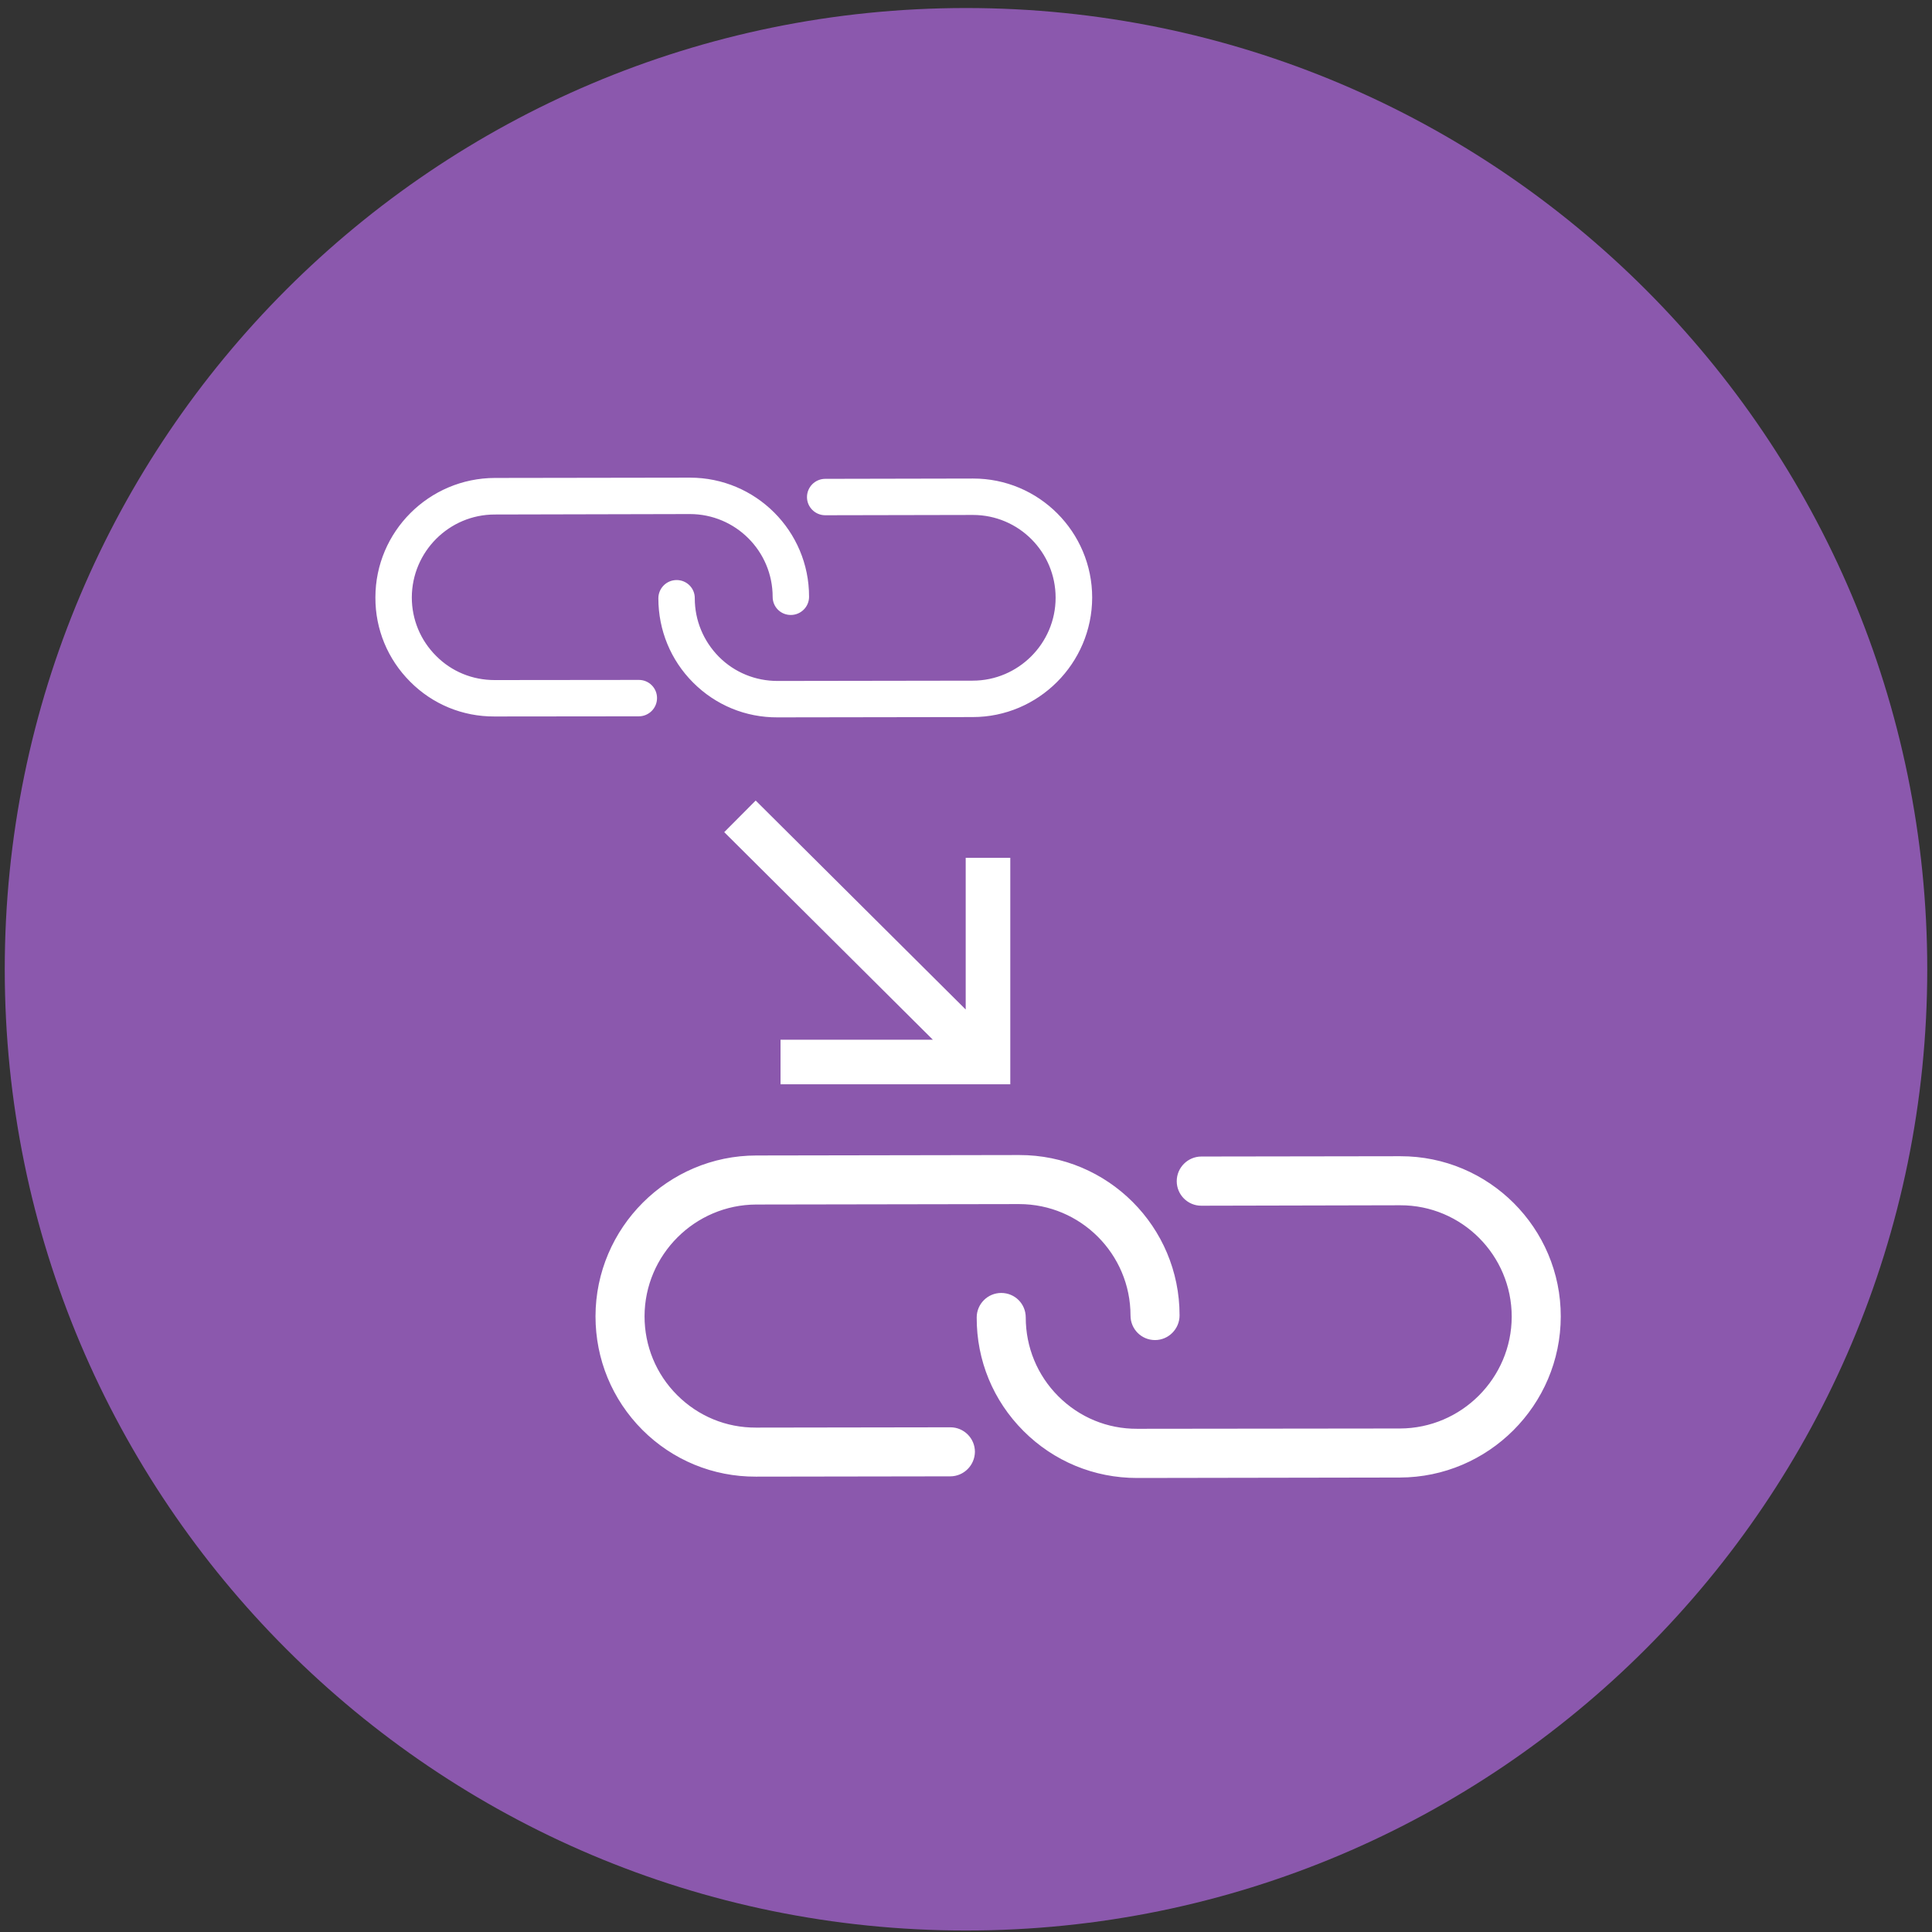 <svg xmlns="http://www.w3.org/2000/svg" viewBox="0 0 130 130" width="130" height="130">
	<rect x="0" y="0" width="130" height="130" fill="#333333" stroke="none"/>
	<defs>
		<clipPath clipPathUnits="userSpaceOnUse" id="cp1">
			<path d="M-8 -15L136 -15L136 145L-8 145Z" />
		</clipPath>
	</defs>
	<style>
		tspan { white-space:pre }
		.shp0 { fill: #8b58ad } 
		.shp1 { fill: #ffffff } 
		.shp2 { fill: none;stroke: #ffffff;stroke-width: 3 } 
	</style>
	<g id="Page 1" clip-path="url(#cp1)">
		<path id="Path 1" class="shp0" d="M129.68 65.22C129.68 100.95 100.72 129.9 65 129.9C29.28 129.9 0.32 100.95 0.32 65.22C0.32 29.5 29.28 0.54 65 0.54C100.72 0.54 129.68 29.5 129.68 65.22Z" />
		<path id="Path 3" class="shp1" d="M73.49 40.21C73.49 35.79 69.9 32.19 65.47 32.2L55.53 32.22C54.85 32.22 54.3 32.77 54.3 33.45C54.3 34.12 54.85 34.67 55.53 34.67L65.47 34.65C68.54 34.65 71.03 37.14 71.03 40.22C71.03 43.29 68.52 45.8 65.45 45.8L52.32 45.82C50.83 45.82 49.43 45.25 48.38 44.2C47.33 43.14 46.75 41.74 46.75 40.26C46.76 39.58 46.21 39.03 45.53 39.03C44.85 39.03 44.3 39.58 44.3 40.26C44.3 42.4 45.13 44.42 46.64 45.93C48.16 47.45 50.17 48.28 52.32 48.27L65.45 48.25C69.87 48.25 73.48 44.64 73.49 40.21ZM42.99 45.75L33.28 45.76C31.79 45.76 30.39 45.19 29.34 44.13C28.29 43.08 27.71 41.68 27.71 40.2C27.72 37.12 30.22 34.62 33.29 34.62L46.42 34.59C49.5 34.59 51.99 37.09 51.99 40.16C51.99 40.84 52.53 41.38 53.21 41.38C53.89 41.38 54.44 40.83 54.44 40.16C54.45 35.73 50.85 32.14 46.43 32.14L33.3 32.16C28.87 32.17 25.26 35.77 25.26 40.2C25.25 42.34 26.09 44.36 27.6 45.87C29.11 47.39 31.13 48.22 33.27 48.21L42.98 48.2C43.66 48.2 44.21 47.65 44.21 46.97C44.21 46.29 43.66 45.75 42.99 45.75ZM105.02 88.59C105.03 82.63 100.18 77.79 94.23 77.8L80.84 77.82C79.93 77.82 79.18 78.56 79.18 79.48C79.18 80.39 79.92 81.13 80.83 81.13L94.22 81.1C98.36 81.09 101.72 84.46 101.72 88.6C101.71 92.73 98.34 96.11 94.2 96.12L76.52 96.14C74.51 96.15 72.63 95.37 71.21 93.95C69.8 92.54 69.02 90.65 69.02 88.65C69.02 87.73 68.29 87 67.37 87C66.46 87 65.72 87.74 65.72 88.65C65.71 91.54 66.83 94.25 68.87 96.29C70.91 98.33 73.62 99.45 76.51 99.45L94.19 99.42C100.15 99.41 105.01 94.55 105.02 88.59ZM63.95 96.04L50.87 96.06C48.86 96.07 46.98 95.29 45.56 93.87C44.15 92.46 43.37 90.57 43.37 88.57C43.38 84.43 46.76 81.06 50.89 81.05L68.57 81.02C72.71 81.02 76.07 84.38 76.07 88.52C76.07 89.43 76.8 90.17 77.72 90.17C78.63 90.17 79.37 89.42 79.37 88.51C79.38 82.55 74.54 77.71 68.58 77.72L50.9 77.75C44.94 77.75 40.08 82.61 40.07 88.57C40.07 91.46 41.19 94.17 43.22 96.21C45.26 98.25 47.98 99.37 50.86 99.36L63.94 99.34C64.85 99.34 65.59 98.6 65.6 97.69C65.6 96.78 64.86 96.04 63.95 96.04Z" />
		<path id="Path 4" class="shp2" d="M52.52 71.46L66.48 71.46L66.48 57.72M65.7 70.76L49.79 54.93" />
	</g>
</svg>